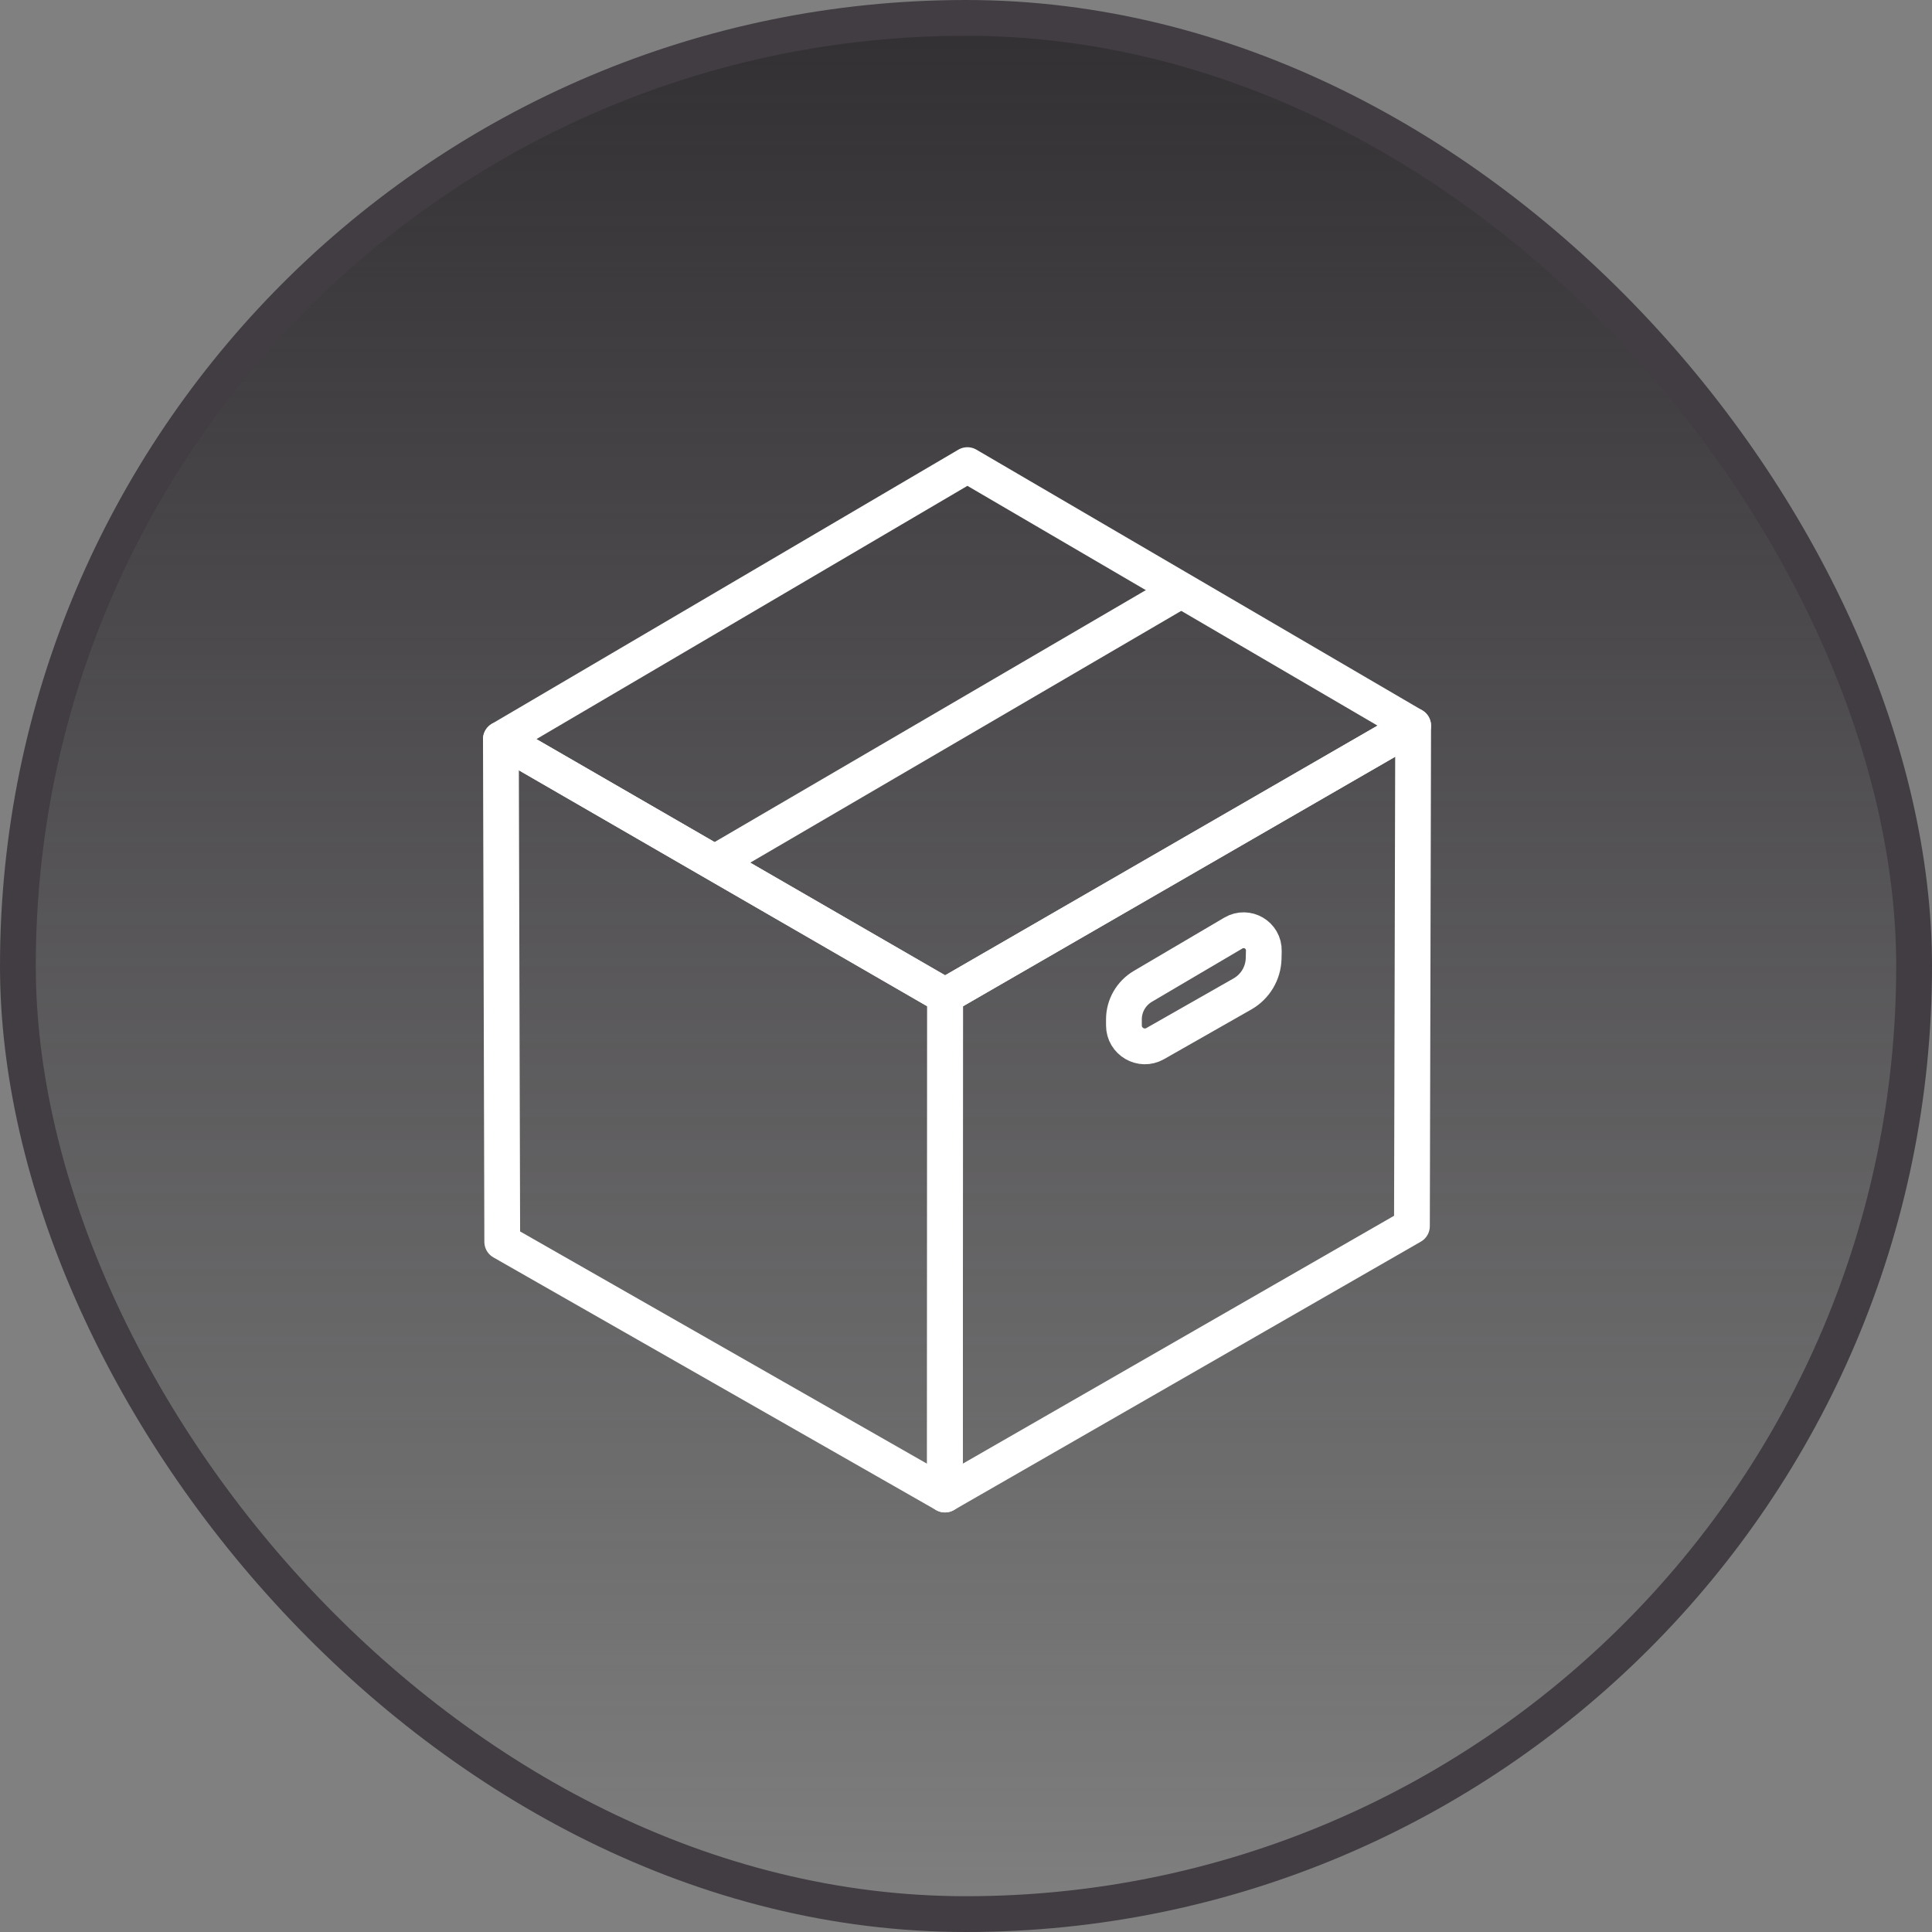 <svg width="54" height="54" viewBox="0 0 54 54" fill="none" xmlns="http://www.w3.org/2000/svg">
<rect x="0" y="0" width="54" height="54" fill="#808080" stroke="none"/>
<rect x="0.5" y="0.5" width="53" height="53" rx="26.5" fill="url(#paint0_linear_1678_3271)" stroke="#413D42"/>
<path d="M39.498 20.284L39.464 34.271L26.412 41.773L26.416 27.837L39.498 20.284Z" stroke="white" stroke-miterlimit="10" stroke-linecap="round" stroke-linejoin="round"/>
<path d="M26.412 41.773L14.038 34.71L14 20.662L26.416 27.837L26.412 41.773Z" stroke="white" stroke-miterlimit="10" stroke-linejoin="round"/>
<path d="M26.416 27.837L14 20.662L27.039 13L39.498 20.284L26.416 27.837Z" stroke="white" stroke-miterlimit="10" stroke-linecap="round" stroke-linejoin="round"/>
<path d="M32.946 16.536L19.979 24.111" stroke="white" stroke-miterlimit="10"/>
<path d="M35.324 26.581L35.319 26.791C35.309 27.202 35.084 27.577 34.727 27.781L32.288 29.169C31.898 29.392 31.414 29.108 31.414 28.66V28.491C31.414 28.112 31.616 27.762 31.944 27.568L34.473 26.079C34.856 25.854 35.337 26.136 35.324 26.581Z" stroke="white" stroke-miterlimit="10" stroke-linecap="round" stroke-linejoin="round"/>
<defs>
<linearGradient id="paint0_linear_1678_3271" x1="27" y1="0" x2="27" y2="54" gradientUnits="userSpaceOnUse">
<stop stop-color="#322F33"/>
<stop offset="1" stop-color="#322F33" stop-opacity="0"/>
</linearGradient>
</defs>
</svg>
